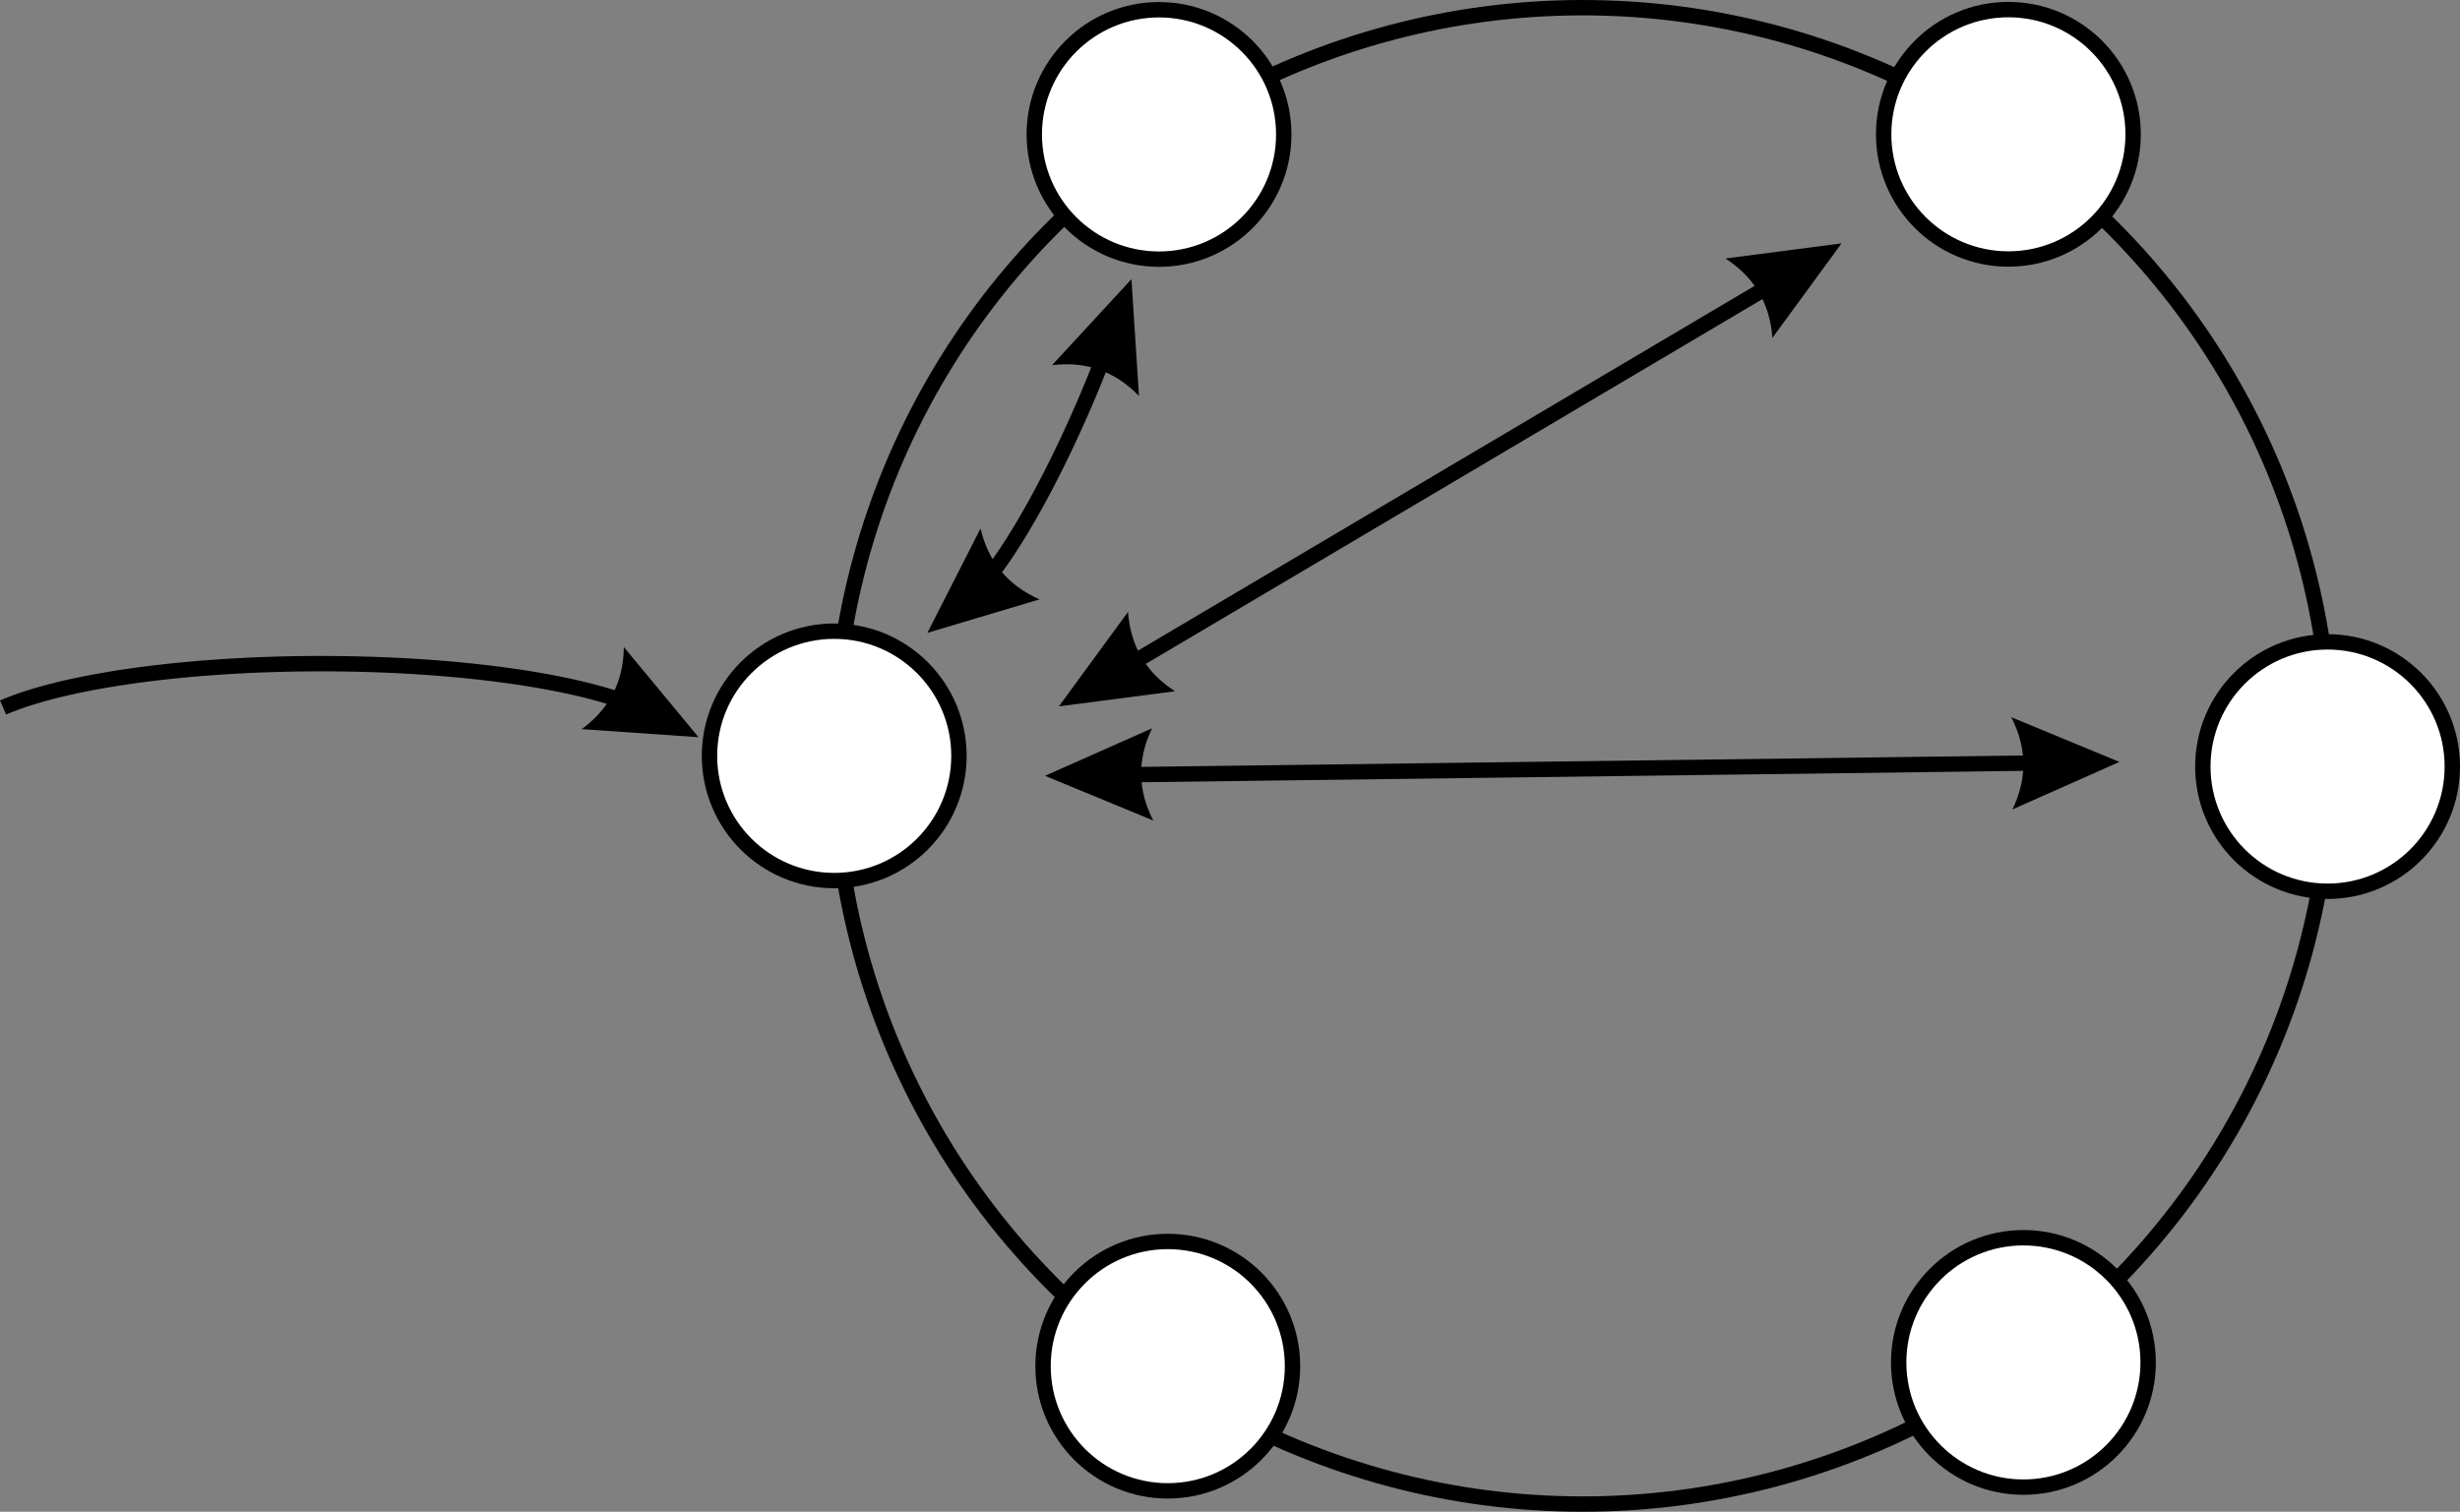 <?xml version="1.0" encoding="UTF-8"?>
<!DOCTYPE svg PUBLIC "-//W3C//DTD SVG 1.1//EN" "http://www.w3.org/Graphics/SVG/1.1/DTD/svg11.dtd">
<!-- Creator: CorelDRAW Home & Student 2018 -->
<svg xmlns="http://www.w3.org/2000/svg" xml:space="preserve" width="159.944mm" height="98.318mm" version="1.1" style="shape-rendering:geometricPrecision; text-rendering:geometricPrecision; image-rendering:optimizeQuality; fill-rule:evenodd; clip-rule:evenodd"
viewBox="0 0 12949.18 7959.89"
 xmlns:xlink="http://www.w3.org/1999/xlink">
 <rect x="0" y="0" width="12949.18" height="7959.89" fill="#808080" stroke="none"/>
 <defs>
  <style type="text/css">
   <![CDATA[
    .str0 {stroke:black;stroke-width:80.96;stroke-miterlimit:22.926}
    .fil0 {fill:none}
    .fil1 {fill:white}
    .fil2 {fill:black;fill-rule:nonzero}
   ]]>
  </style>
 </defs>
 <g id="Plan_x0020_1">
  <circle class="fil0 str0" cx="8330.71" cy="3979.95" r="3939.46"/>
  <circle class="fil1 str0" cx="4391.24" cy="3979.95" r="656.58"/>
  <circle class="fil1 str0" cx="6100.94" cy="707.87" r="656.58"/>
  <circle class="fil1 str0" cx="6147.04" cy="7193.27" r="656.58"/>
  <circle class="fil1 str0" cx="10651" cy="7173.62" r="656.58"/>
  <circle class="fil1 str0" cx="10571.97" cy="707.14" r="656.58"/>
  <circle class="fil1 str0" cx="12252.12" cy="4036.17" r="656.58"/>
  <g>
   <path class="fil2" d="M1691.77 3453.81l0 80.96 0 0 -65.32 0.26 -64.95 0.77 -64.52 1.28 -64.03 1.76 -63.5 2.27 -62.93 2.74 -62.3 3.23 -61.64 3.71 -60.91 4.16 -60.14 4.62 -59.34 5.08 -58.46 5.52 -57.55 5.96 -56.6 6.39 -55.57 6.82 -54.52 7.23 -53.41 7.64 -52.25 8.05 -51.05 8.43 -49.78 8.83 -48.5 9.21 -47.13 9.58 -45.73 9.94 -44.26 10.29 -42.76 10.65 -41.2 10.97 -39.57 11.3 -37.91 11.62 -36.19 11.91 -34.41 12.2 -32.57 12.46 -30.68 12.72 -32.11 -74.32 32.83 -13.61 34.55 -13.22 36.22 -12.85 37.86 -12.46 39.45 -12.09 41.01 -11.71 42.53 -11.33 44 -10.95 45.44 -10.57 46.83 -10.18 48.18 -9.79 49.48 -9.4 50.74 -8.99 51.96 -8.59 53.13 -8.18 54.24 -7.76 55.33 -7.34 56.36 -6.91 57.34 -6.47 58.29 -6.04 59.17 -5.59 60.03 -5.14 60.83 -4.67 61.59 -4.21 62.3 -3.74 62.96 -3.26 63.58 -2.78 64.15 -2.28 64.68 -1.8 65.15 -1.28 65.58 -0.79 65.97 -0.26 0 0zm1750.45 261.79l-36.95 72.04 -28.32 -13.84 -30.59 -13.63 -32.78 -13.38 -34.89 -13.09 -36.95 -12.79 -38.94 -12.48 -40.85 -12.14 -42.71 -11.79 -44.5 -11.43 -46.24 -11.04 -47.9 -10.65 -49.53 -10.26 -51.07 -9.84 -52.57 -9.42 -53.99 -8.99 -55.38 -8.55 -56.69 -8.1 -57.96 -7.65 -59.14 -7.17 -60.3 -6.7 -61.38 -6.2 -62.41 -5.72 -63.39 -5.21 -64.31 -4.7 -65.17 -4.18 -65.96 -3.64 -66.72 -3.1 -67.41 -2.57 -68.05 -2.01 -68.62 -1.44 -69.14 -0.87 -69.61 -0.29 0 -80.96 70.29 0.29 69.82 0.89 69.3 1.46 68.73 2.02 68.1 2.58 67.42 3.13 66.67 3.69 65.89 4.23 65.04 4.74 64.12 5.27 63.17 5.78 62.16 6.28 61.09 6.78 59.98 7.28 58.8 7.75 57.58 8.23 56.3 8.7 54.96 9.16 53.57 9.6 52.14 10.06 50.65 10.48 49.1 10.93 47.52 11.35 45.86 11.77 44.19 12.19 42.44 12.61 40.64 13.03 38.81 13.44 36.95 13.87 35.02 14.29 33.06 14.73 31.06 15.18zm234.94 166.02l-615.11 -42.57 13.47 -10.14 13.05 -10.37 12.62 -10.58 12.21 -10.8 11.78 -11.02 11.36 -11.23 10.94 -11.46 10.52 -11.67 10.1 -11.88 9.67 -12.1 9.25 -12.31 8.83 -12.53 8.4 -12.75 7.98 -12.96 7.56 -13.18 7.14 -13.4 6.72 -13.62 6.3 -13.83 5.87 -14.05 5.45 -14.27 5.04 -14.48 4.61 -14.69 4.19 -14.91 3.76 -15.13 3.34 -15.35 2.92 -15.56 2.49 -15.78 2.07 -16 1.65 -16.22 1.23 -16.43 0.81 -16.65 0.39 -16.86 0 0 393.39 474.78z"/>
  </g>
  <g>
   <path class="fil2" d="M5955.81 1469.88l39.74 615.29 0 0 -11.85 -12 -12.01 -11.55 -12.18 -11.1 -12.32 -10.66 -12.49 -10.21 -12.65 -9.76 -12.8 -9.31 -12.97 -8.87 -13.12 -8.42 -13.29 -7.97 -13.43 -7.53 -13.6 -7.08 -13.76 -6.64 -13.91 -6.19 -14.07 -5.74 -14.23 -5.29 -14.39 -4.85 -14.55 -4.4 -14.7 -3.95 -14.86 -3.5 -15.03 -3.06 -15.17 -2.61 -15.34 -2.16 -15.5 -1.72 -15.66 -1.26 -15.81 -0.83 -15.97 -0.37 -16.13 0.07 -16.29 0.53 -16.45 0.96 -16.61 1.42 -16.76 1.86 418.15 -453.11zm-247.85 757.91l-73.92 -33.03 0 0 6.56 -14.73 6.53 -14.73 6.49 -14.76 6.45 -14.78 6.41 -14.77 6.37 -14.78 6.33 -14.79 6.3 -14.81 6.26 -14.81 6.21 -14.81 6.17 -14.79 6.13 -14.8 6.08 -14.81 6.05 -14.78 5.98 -14.78 5.96 -14.78 5.89 -14.75 5.85 -14.75 5.81 -14.73 5.75 -14.72 5.72 -14.69 5.64 -14.67 5.61 -14.65 5.55 -14.62 5.51 -14.6 5.44 -14.56 5.38 -14.52 5.34 -14.5 5.28 -14.48 5.22 -14.43 5.16 -14.39 5.11 -14.35 76.31 27.02 -5.17 14.56 -5.24 14.6 -5.3 14.64 -5.34 14.65 -5.4 14.71 -5.46 14.73 -5.52 14.76 -5.57 14.79 -5.63 14.82 -5.68 14.83 -5.72 14.86 -5.78 14.89 -5.83 14.9 -5.88 14.92 -5.93 14.93 -5.97 14.95 -6.02 14.95 -6.06 14.96 -6.11 14.98 -6.16 14.97 -6.19 14.99 -6.25 14.99 -6.29 14.99 -6.34 14.99 -6.36 14.97 -6.41 14.97 -6.45 14.98 -6.49 14.96 -6.53 14.94 -6.56 14.94 -6.61 14.92 -6.64 14.9 0 0zm-581.62 953.05l-51.85 -62.19 12.67 -11.03 13.31 -12.56 13.9 -14.03 14.43 -15.47 14.9 -16.86 15.36 -18.21 15.76 -19.53 16.14 -20.81 16.51 -22.05 16.83 -23.25 17.13 -24.41 17.41 -25.56 17.67 -26.66 17.9 -27.73 18.12 -28.76 18.3 -29.78 18.48 -30.75 18.65 -31.68 18.77 -32.59 18.88 -33.46 18.97 -34.32 19.05 -35.13 19.11 -35.91 19.14 -36.66 19.16 -37.4 19.15 -38.07 19.14 -38.73 19.1 -39.37 19.04 -39.96 18.96 -40.53 18.86 -41.07 18.75 -41.57 73.92 33.03 -18.98 42.08 -19.11 41.57 -19.2 41.05 -19.28 40.46 -19.34 39.89 -19.4 39.27 -19.42 38.6 -19.44 37.93 -19.43 37.21 -19.4 36.48 -19.36 35.7 -19.31 34.92 -19.22 34.08 -19.14 33.23 -19.02 32.34 -18.89 31.41 -18.75 30.49 -18.59 29.52 -18.42 28.52 -18.22 27.49 -18.01 26.45 -17.8 25.36 -17.56 24.26 -17.32 23.12 -17.05 21.97 -16.8 20.81 -16.52 19.6 -16.25 18.36 -15.98 17.14 -15.71 15.86 -15.46 14.6 -15.24 13.29zm-244.72 151.29l279.82 -549.5 4.07 16.37 4.44 16.06 4.8 15.76 5.17 15.46 5.54 15.16 5.89 14.85 6.26 14.55 6.62 14.24 6.99 13.94 7.35 13.63 7.72 13.33 8.08 13.03 8.45 12.73 8.81 12.42 9.17 12.11 9.54 11.82 9.9 11.5 10.27 11.2 10.63 10.91 10.99 10.6 11.36 10.29 11.73 9.99 12.09 9.69 12.45 9.38 12.82 9.08 13.19 8.78 13.54 8.48 13.91 8.16 14.28 7.87 14.64 7.56 15 7.25 15.37 6.95 0 0 -590.89 176.33z"/>
  </g>
  <g>
   <path class="fil2" d="M5573.83 3719.22l364.05 -497.63 0 0 1.4 16.81 1.81 16.57 2.22 16.32 2.63 16.09 3.04 15.84 3.44 15.6 3.85 15.36 4.26 15.12 4.66 14.87 5.08 14.64 5.48 14.39 5.89 14.15 6.3 13.91 6.71 13.67 7.12 13.43 7.53 13.18 7.93 12.95 8.34 12.7 8.75 12.46 9.16 12.22 9.56 11.98 9.98 11.73 10.38 11.5 10.79 11.25 11.2 11.01 11.61 10.77 12.01 10.52 12.43 10.29 12.83 10.05 13.24 9.8 13.65 9.56 14.06 9.33 -611.42 79.57zm3895.33 -2257.9l-3629.6 2147.69 -41.23 -69.67 3629.6 -2147.69 41.23 69.67zm224.5 -179.88l-364.05 497.63 -1.4 -16.81 -1.81 -16.57 -2.22 -16.32 -2.63 -16.09 -3.04 -15.84 -3.44 -15.6 -3.85 -15.36 -4.26 -15.12 -4.66 -14.87 -5.08 -14.64 -5.48 -14.39 -5.89 -14.15 -6.3 -13.91 -6.71 -13.67 -7.12 -13.43 -7.53 -13.18 -7.93 -12.95 -8.34 -12.7 -8.75 -12.46 -9.16 -12.22 -9.56 -11.98 -9.98 -11.73 -10.38 -11.5 -10.79 -11.25 -11.2 -11.01 -11.61 -10.77 -12.01 -10.52 -12.43 -10.29 -12.83 -10.05 -13.24 -9.8 -13.65 -9.56 -14.06 -9.33 0 0 611.42 -79.57z"/>
  </g>
  <g>
   <path class="fil2" d="M5501.02 4084.88l563.59 -250.22 0 0 -7.16 15.28 -6.68 15.27 -6.21 15.26 -5.73 15.26 -5.26 15.25 -4.78 15.24 -4.31 15.24 -3.84 15.23 -3.36 15.23 -2.89 15.22 -2.41 15.21 -1.93 15.21 -1.47 15.2 -0.99 15.2 -0.52 15.19 -0.04 15.19 0.44 15.18 0.91 15.16 1.38 15.17 1.86 15.16 2.33 15.16 2.8 15.14 3.28 15.15 3.76 15.13 4.23 15.12 4.7 15.12 5.18 15.12 5.65 15.12 6.12 15.1 6.61 15.1 7.08 15.09 7.55 15.08 -569.87 -235.56zm5371.33 -28.98l-5085.98 65.78 -1.05 -80.96 5085.98 -65.78 1.05 80.96zm284.29 -44.16l-563.59 250.22 7.16 -15.28 6.68 -15.27 6.21 -15.26 5.73 -15.26 5.26 -15.25 4.78 -15.24 4.31 -15.24 3.84 -15.23 3.36 -15.23 2.89 -15.22 2.41 -15.21 1.93 -15.21 1.47 -15.2 0.99 -15.2 0.52 -15.19 0.04 -15.19 -0.44 -15.18 -0.91 -15.16 -1.38 -15.17 -1.86 -15.16 -2.33 -15.16 -2.8 -15.14 -3.28 -15.15 -3.76 -15.13 -4.23 -15.12 -4.7 -15.12 -5.18 -15.12 -5.65 -15.12 -6.12 -15.1 -6.61 -15.1 -7.08 -15.09 -7.55 -15.08 0 0 569.87 235.56z"/>
  </g>
 </g>
</svg>
